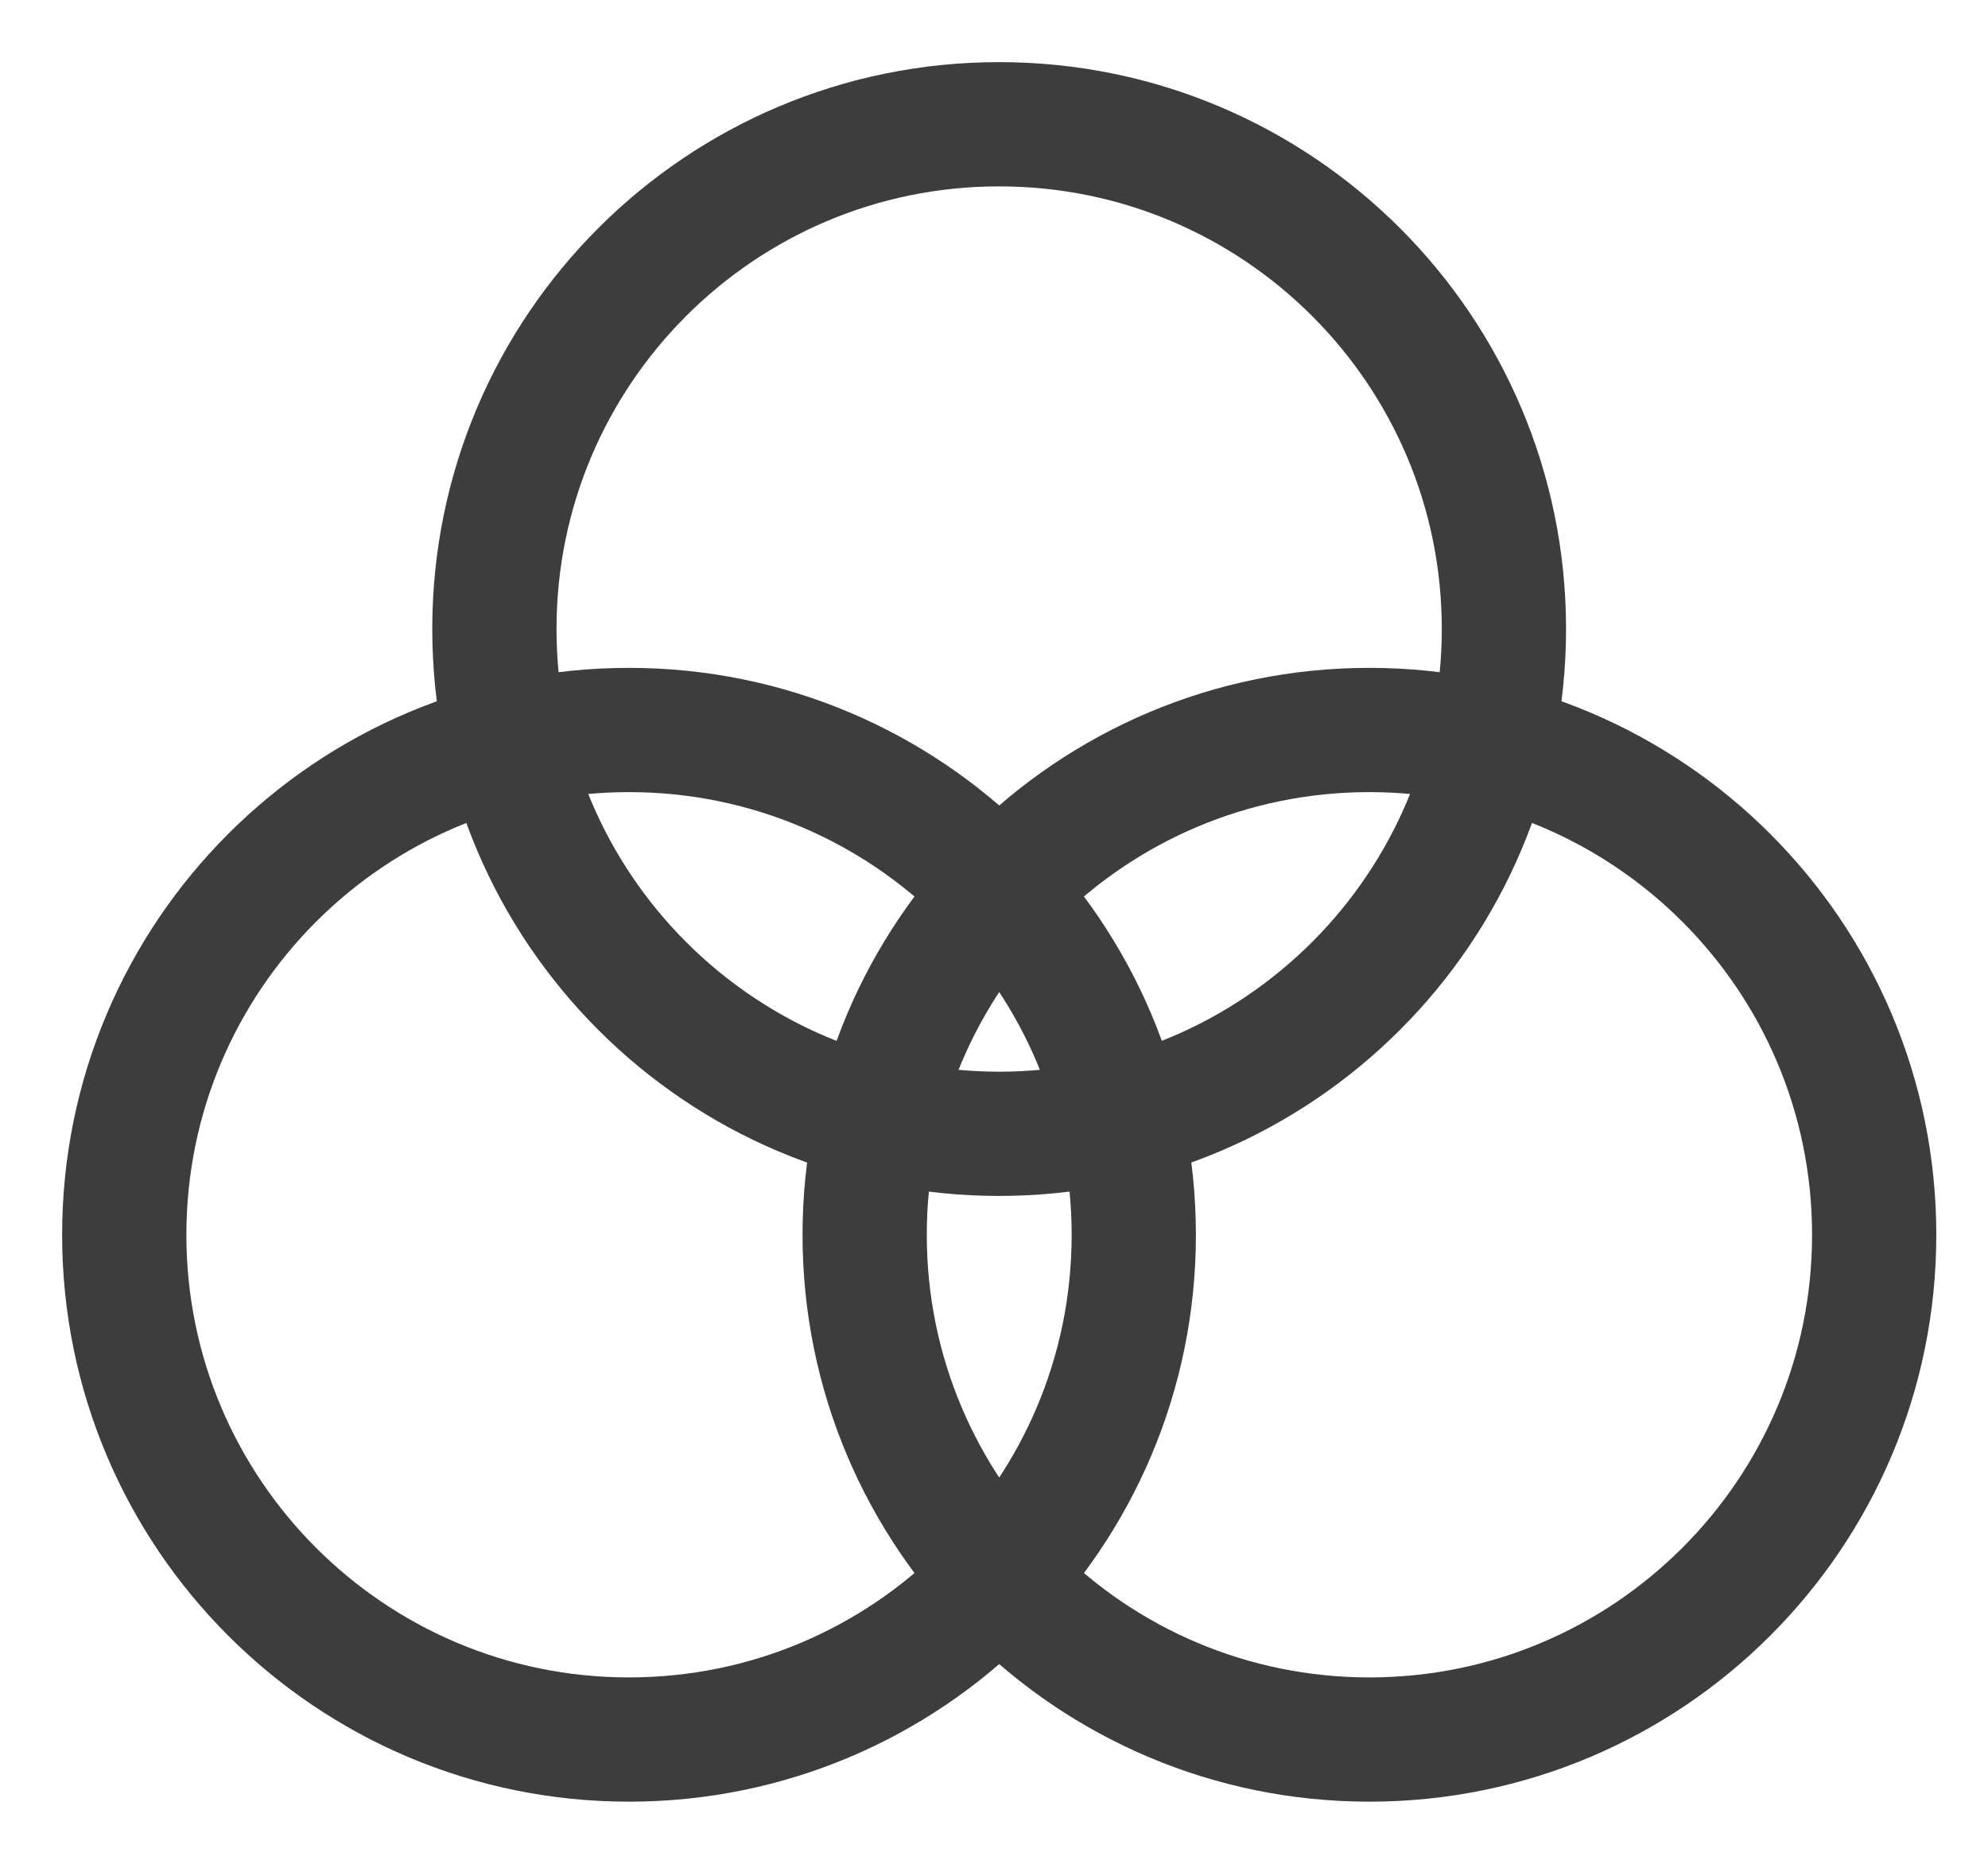 <svg xmlns="http://www.w3.org/2000/svg" width="16" height="15" viewBox="0 0 16 15" fill="none">
  <path d="M8.041 9.125C10.285 9.125 12.104 7.306 12.104 5.062C12.104 2.819 10.285 1 8.041 1C5.797 1 3.979 2.819 3.979 5.062C3.979 7.306 5.797 9.125 8.041 9.125Z" stroke="#3D3D3D" stroke-linejoin="round"/>
  <path d="M11.021 14C13.265 14 15.084 12.181 15.084 9.938C15.084 7.694 13.265 5.875 11.021 5.875C8.778 5.875 6.959 7.694 6.959 9.938C6.959 12.181 8.778 14 11.021 14Z" stroke="#3D3D3D" stroke-linejoin="round"/>
  <path d="M5.062 14C7.306 14 9.125 12.181 9.125 9.938C9.125 7.694 7.306 5.875 5.062 5.875C2.819 5.875 1 7.694 1 9.938C1 12.181 2.819 14 5.062 14Z" stroke="#3D3D3D" stroke-linejoin="round"/>
</svg>